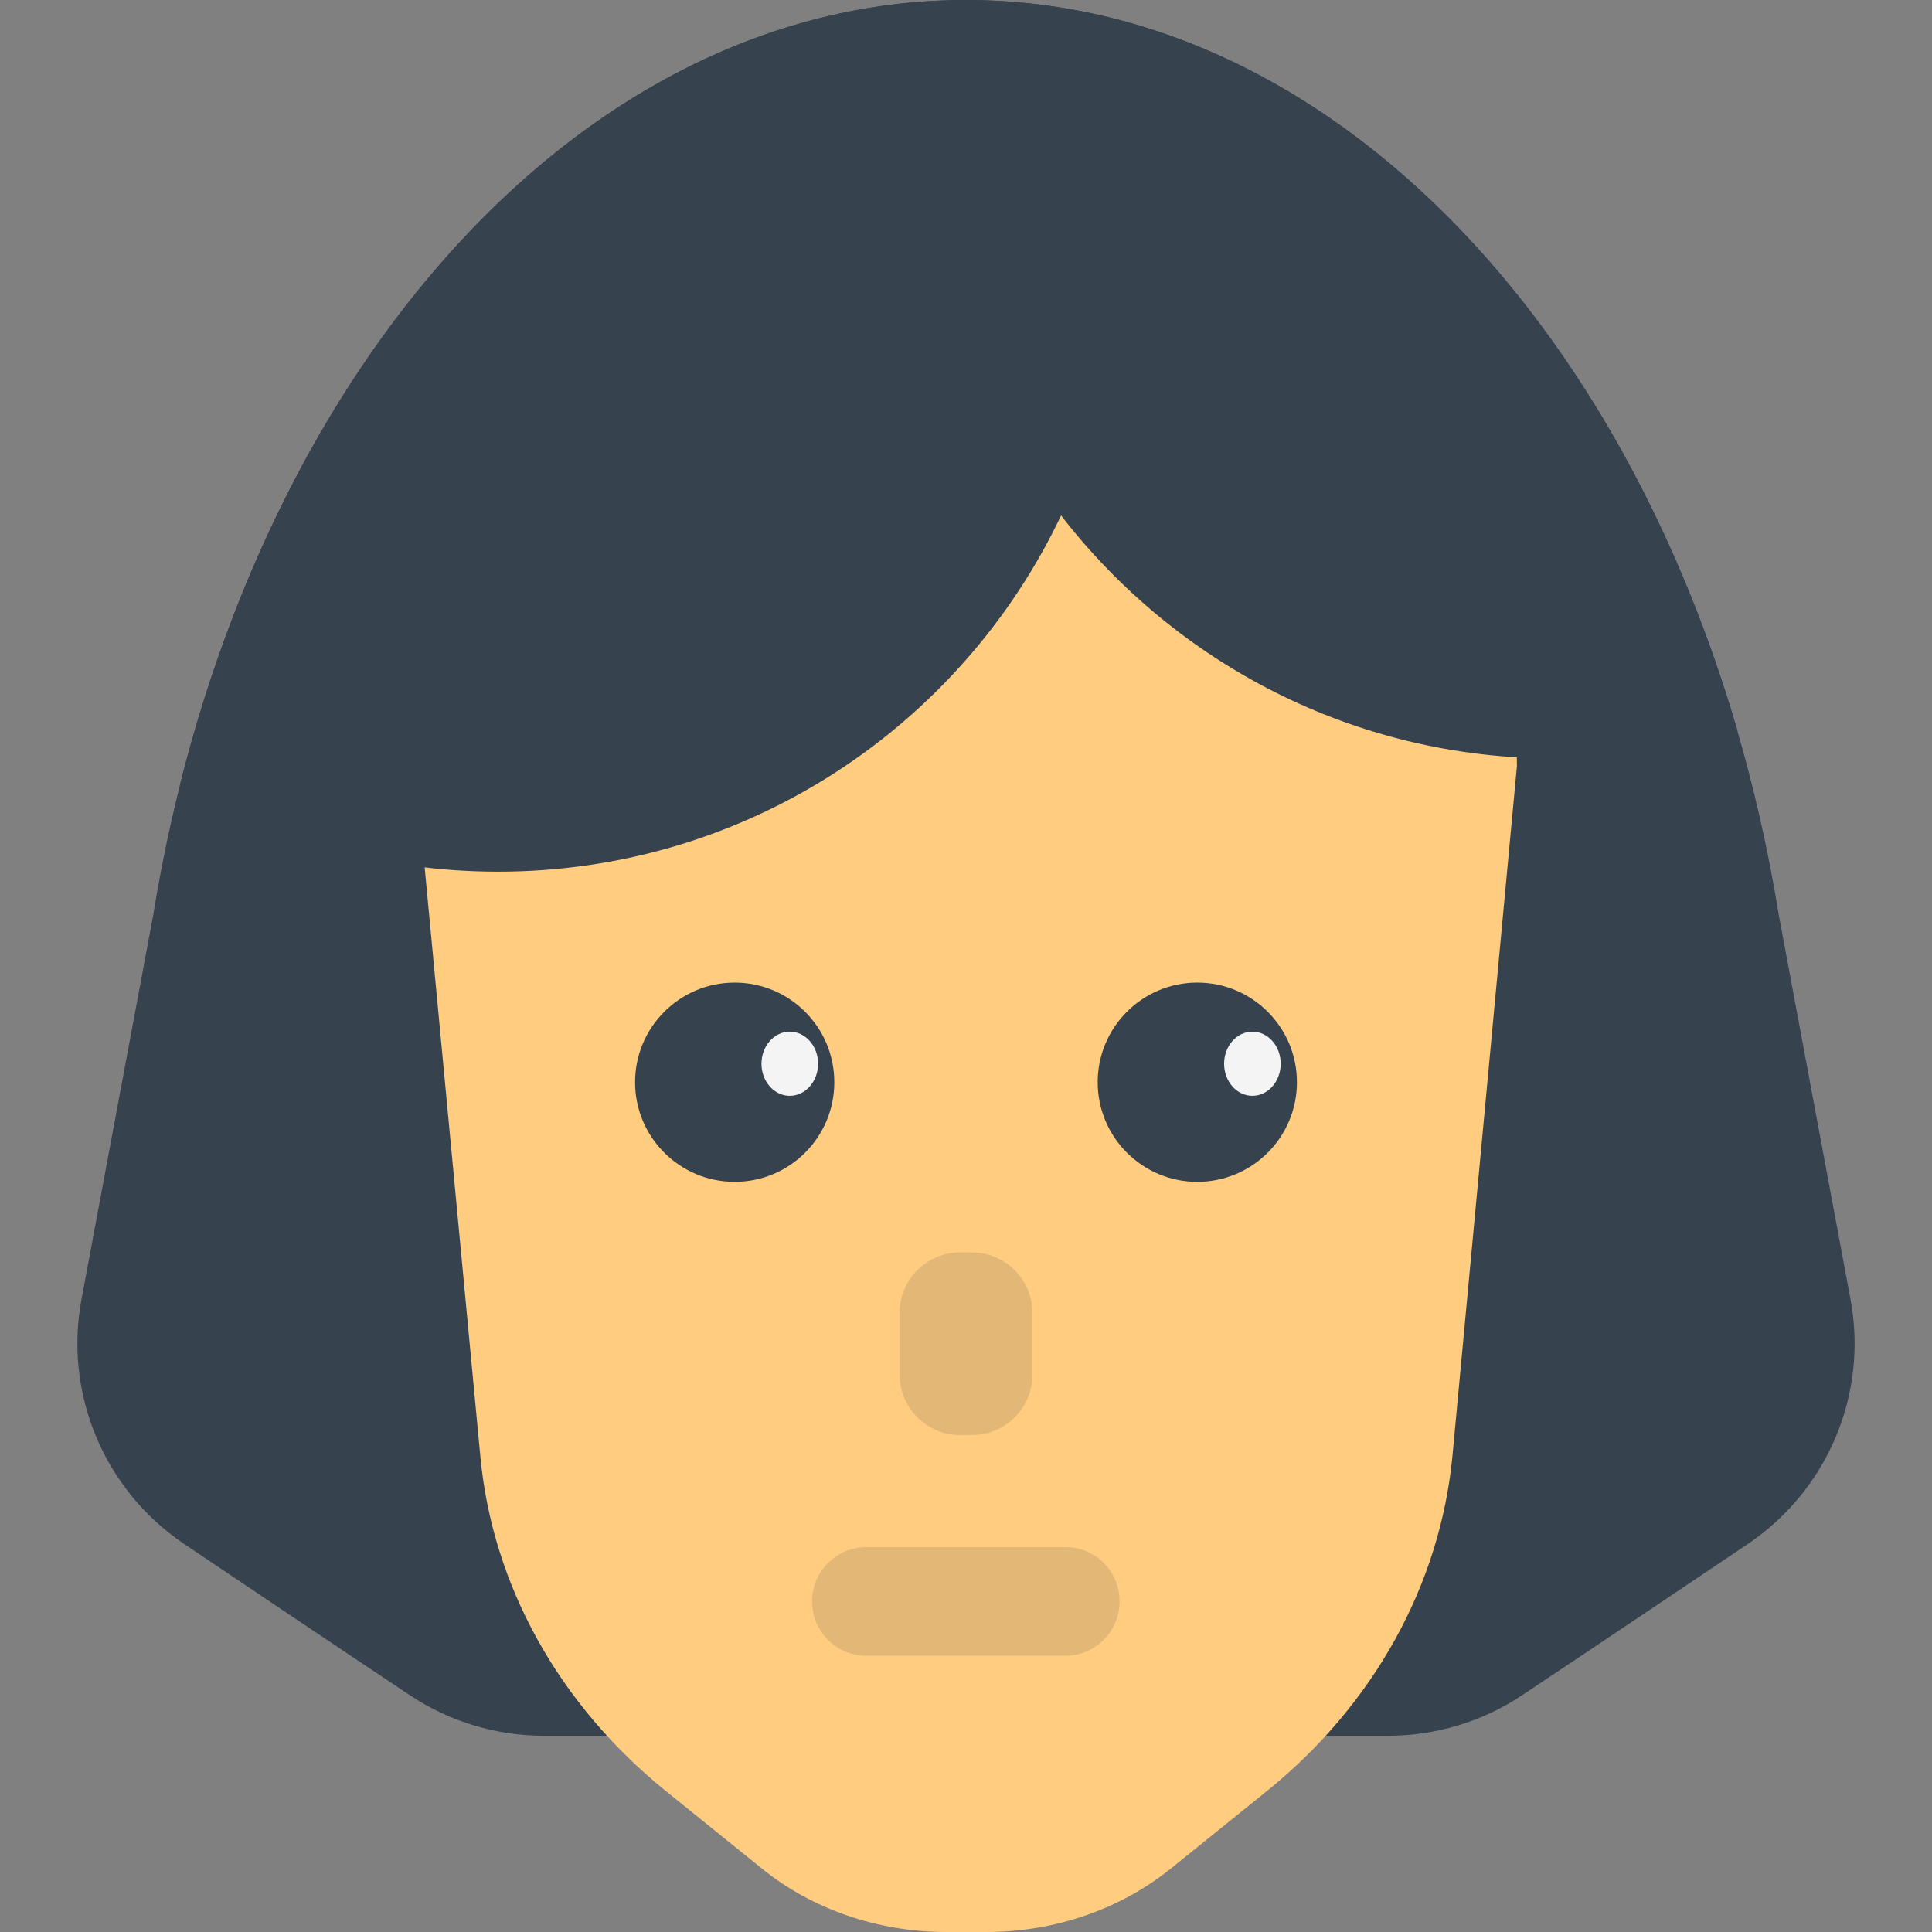 <svg xmlns="http://www.w3.org/2000/svg" viewBox="0 0 512 512" xml:space="preserve"><rect x="0" y="0" width="512" height="512" fill="#808080" stroke="none"/><style>.st0{fill:#36434f}.st2{fill:#f4f4f4}</style><path class="st0" d="M144.2 460h223.6c12.6 0 25-3.7 35.5-10.7 19.4-12.9 41.4-27.7 60-40.2 21.1-14.3 31.8-39.7 27.1-64.8l-19-101.8C448.9 103.6 361 0 256 0S63.1 103.6 40.6 242.5l-19 101.8c-4.7 25.1 6 50.5 27.1 64.8 18.6 12.5 40.6 27.3 60 40.2 10.5 7 22.9 10.7 35.5 10.7z"/><path d="M402 203c0-72.4-65.4-131-146-131s-146 58.7-146 131l17.3 183c3.2 34.1 20.8 65.7 49.1 88.6l25.4 20.5c13.4 10.9 30.9 16.9 49 16.9h10.6c18.1 0 35.5-6 49-16.9l25.4-20.5c28.3-22.9 45.8-54.6 49.1-88.6L402 203z" fill="#ffcc80"/><circle class="st0" cx="194.7" cy="286.8" r="26.4"/><ellipse class="st2" cx="209.3" cy="281.9" rx="7.5" ry="8.5"/><circle class="st0" cx="317.3" cy="286.8" r="26.4"/><ellipse class="st2" cx="331.9" cy="281.9" rx="7.5" ry="8.5"/><path d="M257.6 380.3h-3.2c-8.8 0-16-7.2-16-16v-16.4c0-8.8 7.2-16 16-16h3.2c8.8 0 16 7.2 16 16v16.4c0 8.8-7.1 16-16 16zm39.1 44.1c0 7.9-6.4 14.4-14.4 14.4h-52.7c-7.9 0-14.4-6.4-14.4-14.4 0-7.9 6.4-14.4 14.4-14.4h52.7c8 0 14.4 6.4 14.4 14.4z" fill="#e3b877"/><path class="st0" d="M460.5 193.8C427.4 80.1 348.3 0 256 0 159.9 0 78.1 86.7 47.7 207.9 72.4 222.6 101.2 231 132 231c65.9 0 122.7-38.6 149.2-94.4C311.4 175.7 358.7 201 412 201c16.9 0 33.1-2.5 48.5-7.2z"/></svg>